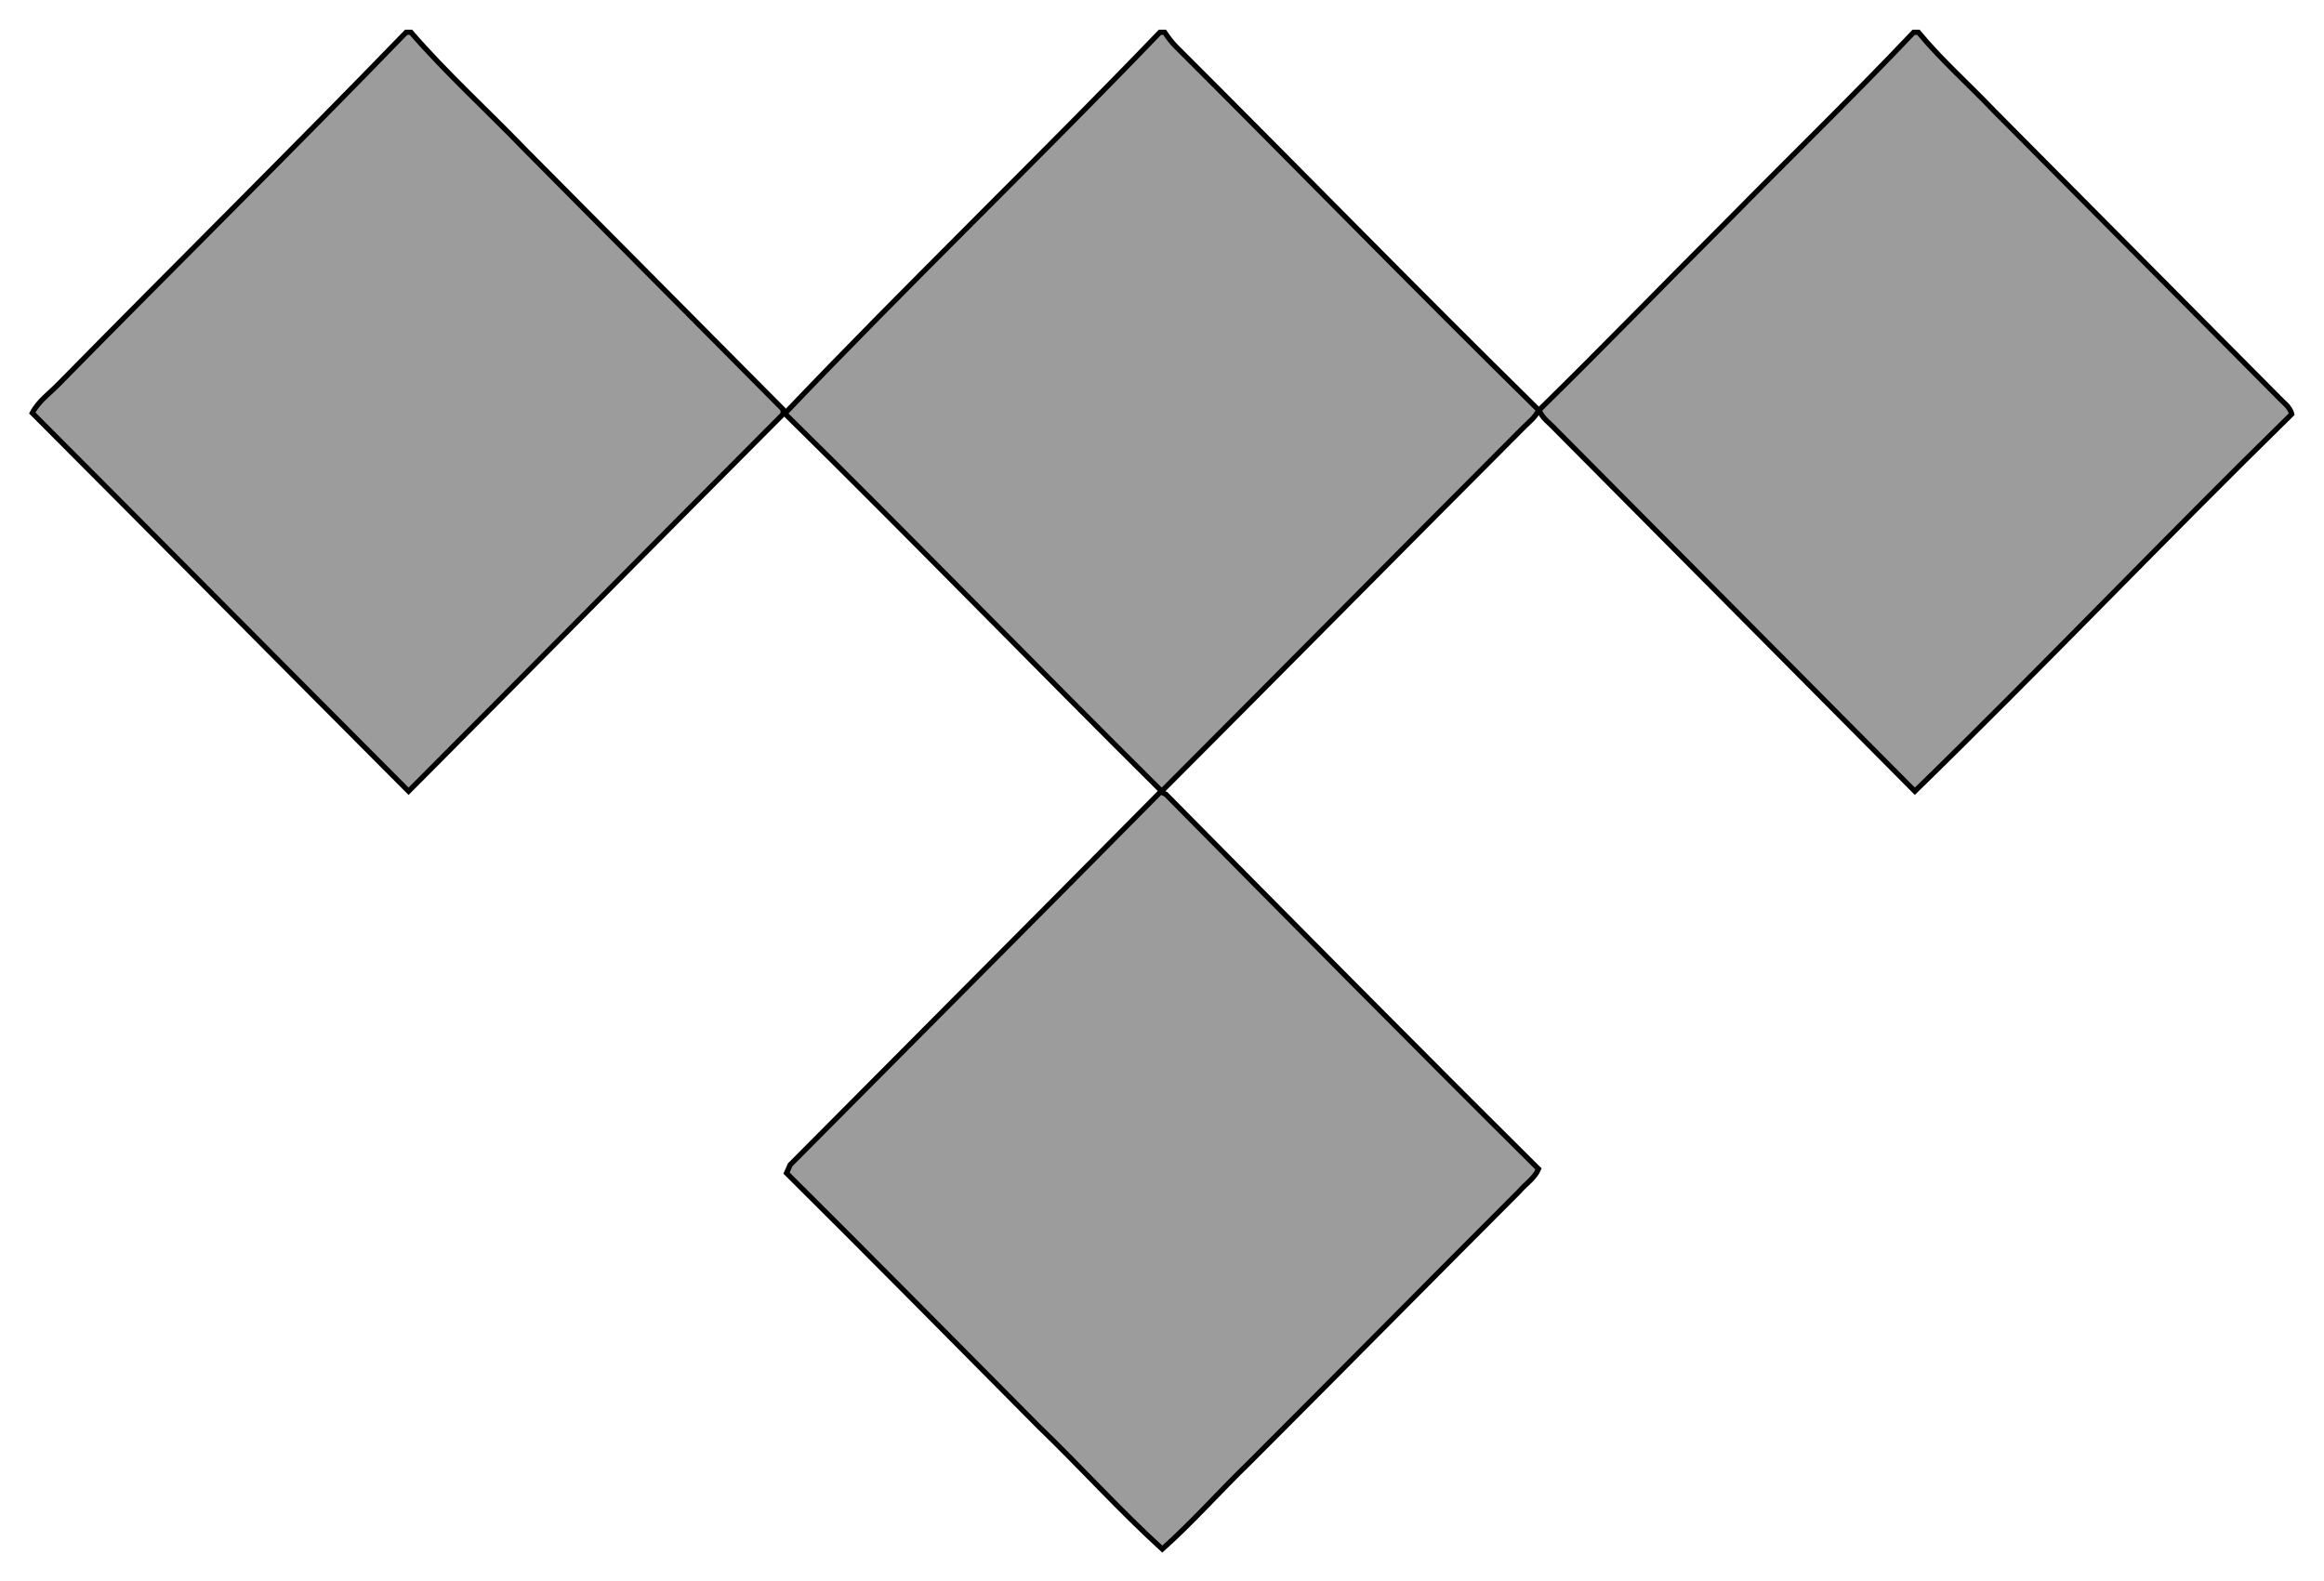 <svg width="72" height="49" viewBox="0 0 72 49" fill="none" xmlns="http://www.w3.org/2000/svg">
<path d="M12.585 1H12.73C13.835 2.276 15.083 3.407 16.26 4.628L24.261 12.686V12.832C20.387 16.715 16.531 20.635 12.658 24.518C8.766 20.617 4.892 16.697 1 12.796C1.199 12.413 1.579 12.158 1.869 11.848C5.435 8.22 9.055 4.646 12.585 1ZM35.937 1H36.081C36.19 1.164 36.299 1.31 36.444 1.456C40.191 5.193 43.884 8.985 47.667 12.704C47.576 12.923 47.377 13.069 47.214 13.233C43.467 16.989 39.738 20.763 35.991 24.518C32.081 20.635 28.243 16.679 24.315 12.814C28.117 8.821 32.117 4.974 35.937 1ZM59.288 1H59.433C60.157 1.875 61.008 2.623 61.786 3.443C64.719 6.396 67.633 9.332 70.566 12.285C70.711 12.449 70.946 12.595 71 12.832C67.072 16.679 63.27 20.671 59.324 24.518L48.192 13.306C48.011 13.105 47.775 12.96 47.685 12.704C49.658 10.772 51.577 8.785 53.532 6.834C55.45 4.883 57.406 2.987 59.288 1ZM24.478 36.095C28.298 32.248 32.135 28.401 35.955 24.537L36.117 24.609C39.955 28.493 43.792 32.376 47.666 36.223C47.54 36.514 47.268 36.678 47.069 36.915C44.282 39.705 41.494 42.531 38.706 45.32C37.801 46.195 36.932 47.18 36.009 48C34.688 46.797 33.475 45.448 32.189 44.208C29.583 41.583 26.994 38.957 24.369 36.35C24.406 36.277 24.442 36.168 24.478 36.095Z" fill="#9C9C9C" stroke="black" stroke-width="0.162"/>
</svg>
